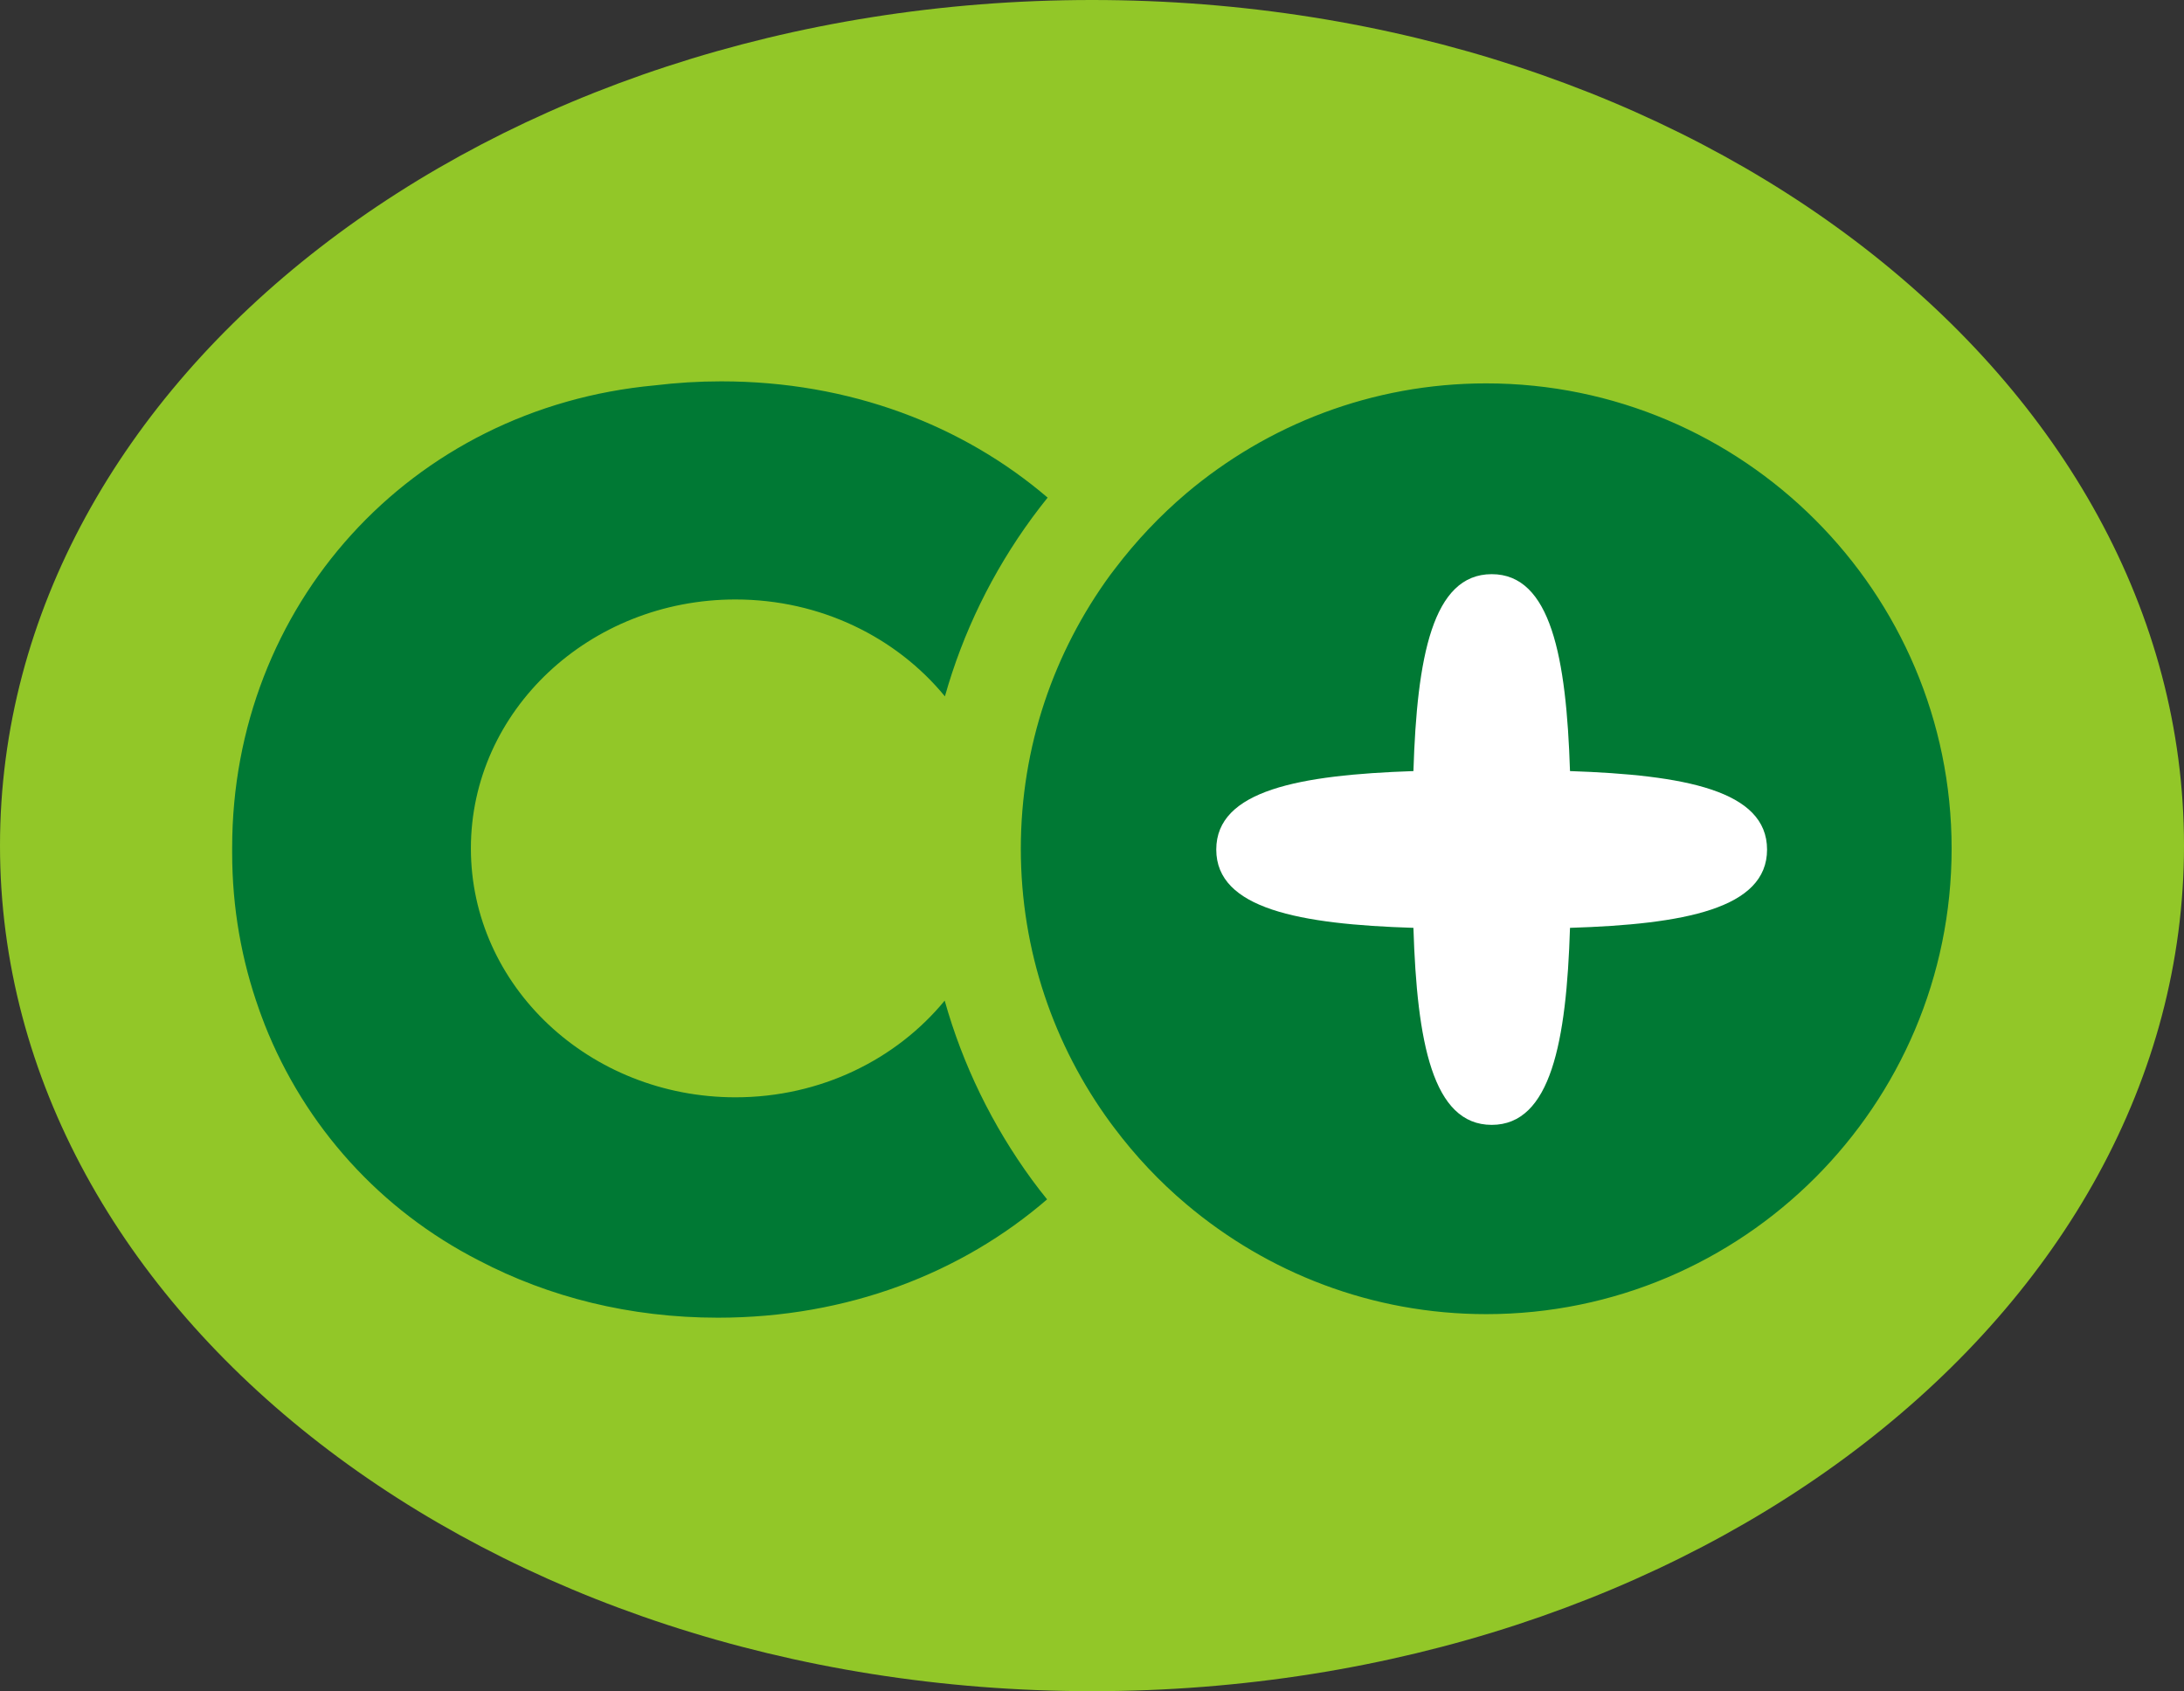 <?xml version="1.0" encoding="utf-8"?>
<!-- Generator: Adobe Illustrator 24.2.1, SVG Export Plug-In . SVG Version: 6.00 Build 0)  -->
<svg version="1.1" id="Layer_1" xmlns="http://www.w3.org/2000/svg" xmlns:xlink="http://www.w3.org/1999/xlink" x="0px" y="0px"
	 viewBox="0 0 202.82 157.08" style="enable-background:new 0 0 202.82 157.08;" xml:space="preserve">
<rect x="0" y="0" width="202.82" height="157.08" fill="#333333" stroke="none"/>
<style type="text/css">
	.st0{fill:#92C728;}
	.st1{fill:#007934;}
	.st2{fill:#FFFFFF;}
</style>
<g>
	<path class="st0" d="M202.82,78.54c0,43.36-45.42,78.54-101.41,78.54C45.4,157.08,0,121.91,0,78.54C0,35.16,45.4,0,101.41,0
		C157.4,0,202.82,35.16,202.82,78.54"/>
	<path class="st1" d="M66.67,122.39c-8.19,0-15.71-1.92-22.17-5.3c-9.15-4.67-16.18-12.44-19.93-21.95
		c-0.01-0.02-0.02-0.04-0.02-0.06c-0.08-0.21-0.16-0.42-0.24-0.63c-0.07-0.19-0.14-0.38-0.21-0.57c-0.01-0.04-0.03-0.08-0.04-0.12
		c-1.62-4.54-2.5-9.43-2.5-14.55v-0.17v-0.14v-0.17c0-22.4,16.47-40.84,39.28-42.94c2-0.24,4.05-0.37,6.14-0.37
		c11.94,0,22.44,4.07,30.31,10.8c-0.49,0.61-0.97,1.23-1.44,1.87c-3.71,5.07-6.43,10.67-8.1,16.59c-4.49-5.47-11.53-9-19.45-9
		c-13.57,0-24.57,10.35-24.57,23.12c0,12.77,11,23.12,24.57,23.12c7.91,0,14.94-3.52,19.43-8.98c1.67,5.94,4.4,11.57,8.12,16.66
		c0.45,0.61,0.91,1.21,1.39,1.8C89.32,118.24,78.71,122.39,66.67,122.39z M138.02,122.06c-10.61,0-20.32-3.85-27.85-10.21
		c-2.49-2.1-4.73-4.48-6.69-7.09c-0.12-0.16-0.24-0.32-0.36-0.48c-5.23-7.14-8.32-15.94-8.32-25.45c0-9.51,3.09-18.3,8.32-25.45
		c0.14-0.19,0.28-0.37,0.42-0.55c1.95-2.57,4.17-4.92,6.63-7.01c7.53-6.36,17.24-10.21,27.85-10.21c23.83,0,43.22,19.38,43.22,43.21
		C181.24,102.68,161.86,122.06,138.02,122.06z"/>
	<path class="st2" d="M164.1,78.91c0-5.51-7.71-6.93-18.3-7.29c-0.34-10.57-1.78-18.29-7.27-18.29c-5.5,0-6.94,7.72-7.27,18.29
		c-10.58,0.36-18.31,1.78-18.31,7.29c0,5.5,7.73,6.94,18.31,7.27c0.33,10.58,1.77,18.3,7.27,18.3c5.49,0,6.94-7.73,7.27-18.3
		C156.38,85.85,164.1,84.41,164.1,78.91"/>
</g>
</svg>
